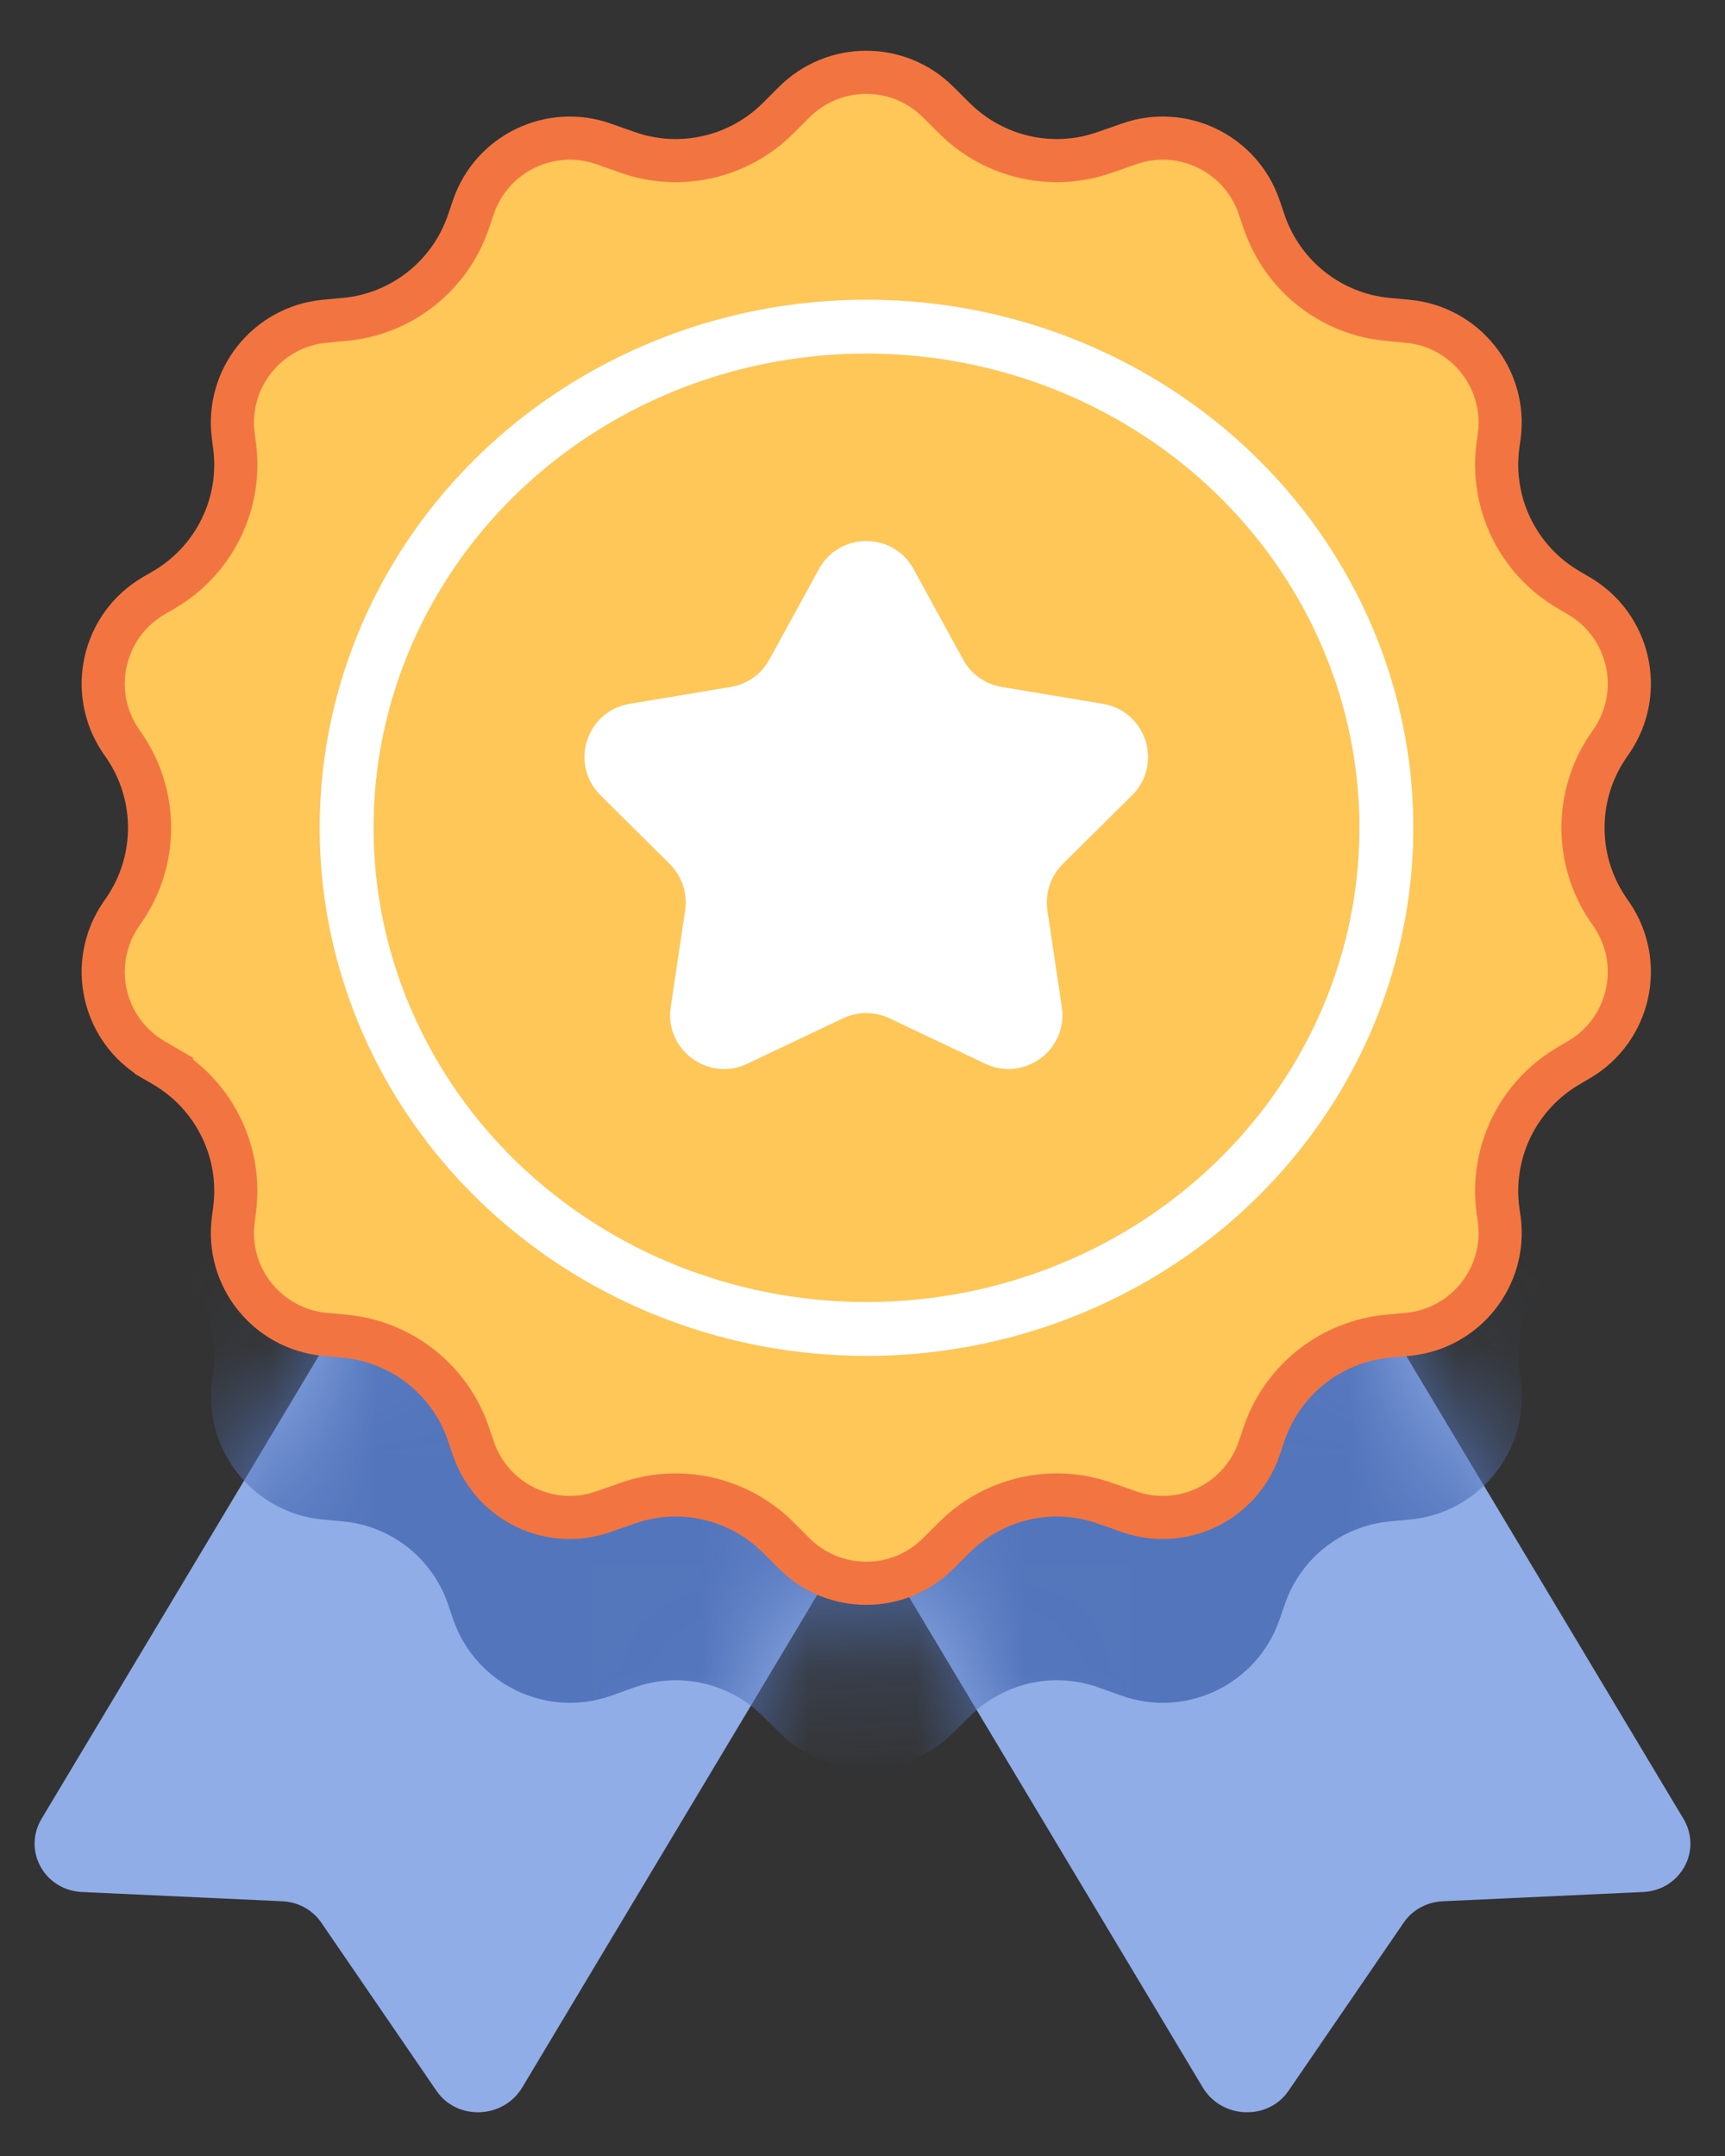 <svg width="16" height="20" viewBox="0 0 16 20" fill="none" xmlns="http://www.w3.org/2000/svg">
<rect x="0" y="0" width="16" height="20" fill="#333333" stroke="none"/>
<path d="M6.3 6.995C6.431 6.777 6.718 6.7 6.941 6.824L10.597 8.858C10.82 8.983 10.894 9.261 10.763 9.48L4.844 19.364C4.668 19.657 4.24 19.674 4.049 19.396L2.98 17.835C2.899 17.717 2.766 17.644 2.619 17.637L0.76 17.551C0.412 17.535 0.209 17.167 0.386 16.871L6.3 6.995Z" fill="#90ADE8"/>
<path d="M9.7 6.995C9.568 6.777 9.281 6.7 9.058 6.824L5.403 8.858C5.18 8.983 5.106 9.261 5.237 9.48L11.156 19.364C11.332 19.657 11.76 19.674 11.951 19.396L13.02 17.835C13.1 17.717 13.234 17.644 13.381 17.637L15.24 17.551C15.588 17.535 15.791 17.167 15.614 16.871L9.7 6.995Z" fill="#90ADE8"/>
<mask id="mask0_2984_16385" style="mask-type:alpha" maskUnits="userSpaceOnUse" x="0" y="6" width="16" height="14">
<path d="M6.3 6.995C6.431 6.777 6.718 6.7 6.941 6.824L10.597 8.858C10.82 8.983 10.894 9.261 10.763 9.48L4.844 19.364C4.668 19.657 4.24 19.674 4.049 19.396L2.98 17.835C2.899 17.717 2.766 17.644 2.619 17.637L0.76 17.551C0.412 17.535 0.209 17.167 0.386 16.871L6.3 6.995Z" fill="#F7F9FF"/>
<path d="M9.7 6.995C9.568 6.777 9.281 6.7 9.058 6.824L5.403 8.858C5.18 8.983 5.106 9.261 5.237 9.48L11.156 19.364C11.332 19.657 11.76 19.674 11.951 19.396L13.02 17.835C13.1 17.717 13.234 17.644 13.381 17.637L15.24 17.551C15.588 17.535 15.791 17.167 15.614 16.871L9.7 6.995Z" fill="#F7F9FF"/>
</mask>
<g mask="url(#mask0_2984_16385)">
<path d="M7.229 2.323C7.675 1.878 8.397 1.878 8.844 2.323L8.997 2.475C9.309 2.786 9.772 2.89 10.187 2.743L10.403 2.666C11.003 2.453 11.661 2.77 11.868 3.372L11.918 3.516C12.064 3.941 12.446 4.241 12.894 4.283L13.077 4.3C13.725 4.36 14.192 4.947 14.105 5.591L14.094 5.677C14.033 6.134 14.252 6.584 14.651 6.817L14.747 6.873C15.318 7.206 15.488 7.953 15.118 8.502L15.08 8.557C14.819 8.944 14.819 9.451 15.08 9.838L15.118 9.894C15.488 10.442 15.318 11.189 14.747 11.523L14.651 11.579C14.252 11.812 14.033 12.261 14.094 12.719L14.105 12.804C14.192 13.449 13.725 14.036 13.077 14.096L12.894 14.113C12.446 14.154 12.064 14.454 11.918 14.88L11.868 15.024C11.661 15.625 11.003 15.943 10.403 15.73L10.187 15.653C9.772 15.505 9.309 15.61 8.997 15.92L8.844 16.072C8.397 16.517 7.675 16.517 7.229 16.072L7.076 15.92C6.764 15.61 6.301 15.505 5.886 15.653L5.669 15.73C5.07 15.943 4.412 15.625 4.204 15.024L4.155 14.88C4.009 14.454 3.627 14.154 3.179 14.113L2.996 14.096C2.348 14.036 1.881 13.449 1.967 12.804L1.979 12.719C2.04 12.261 1.82 11.812 1.422 11.579L1.326 11.523C0.755 11.189 0.585 10.442 0.955 9.894L0.993 9.838C1.254 9.451 1.254 8.944 0.993 8.557L0.955 8.502C0.585 7.953 0.755 7.206 1.326 6.873L1.422 6.817C1.82 6.584 2.04 6.134 1.979 5.677L1.967 5.591C1.881 4.947 2.348 4.36 2.996 4.3L3.179 4.283C3.627 4.241 4.009 3.941 4.155 3.516L4.204 3.372C4.412 2.77 5.07 2.453 5.669 2.666L5.886 2.743C6.301 2.89 6.764 2.786 7.076 2.475L7.229 2.323Z" fill="#5375BB"/>
</g>
<path d="M7.368 0.946C7.737 0.579 8.333 0.579 8.701 0.946L8.854 1.098C9.221 1.463 9.765 1.586 10.252 1.412L10.469 1.336C10.964 1.16 11.507 1.422 11.678 1.918L11.727 2.062C11.899 2.562 12.348 2.915 12.874 2.963L13.057 2.98C13.591 3.03 13.977 3.514 13.906 4.046L13.894 4.131C13.822 4.669 14.08 5.197 14.549 5.471L14.644 5.527C15.116 5.802 15.256 6.418 14.951 6.871L14.913 6.926C14.606 7.381 14.606 7.977 14.913 8.432L14.951 8.487C15.256 8.94 15.116 9.556 14.644 9.831L14.549 9.887C14.08 10.161 13.822 10.689 13.894 11.227L13.906 11.312C13.977 11.844 13.591 12.328 13.057 12.378L12.874 12.395C12.348 12.444 11.899 12.796 11.727 13.296L11.678 13.44C11.507 13.936 10.964 14.198 10.469 14.022L10.252 13.946C9.765 13.772 9.221 13.895 8.854 14.26L8.701 14.412C8.333 14.779 7.737 14.779 7.368 14.412L7.216 14.26C6.849 13.895 6.305 13.772 5.817 13.946L5.601 14.022C5.106 14.198 4.563 13.936 4.392 13.44L4.343 13.296C4.171 12.796 3.722 12.444 3.196 12.395L3.013 12.378C2.478 12.328 2.093 11.844 2.164 11.312L2.175 11.227C2.248 10.689 1.989 10.161 1.521 9.887L1.42 10.06L1.521 9.887L1.425 9.831C0.954 9.556 0.814 8.94 1.119 8.487L1.157 8.432C1.464 7.977 1.464 7.381 1.157 6.926L1.119 6.871C0.814 6.418 0.954 5.802 1.425 5.527L1.521 5.471C1.989 5.197 2.248 4.669 2.175 4.131L2.164 4.046C2.093 3.514 2.478 3.03 3.013 2.98L3.196 2.963C3.722 2.915 4.171 2.562 4.343 2.062L4.392 1.918C4.563 1.422 5.106 1.16 5.601 1.336L5.817 1.412C6.305 1.586 6.849 1.463 7.216 1.098L7.368 0.946Z" fill="#FFC658" stroke="#F27541" stroke-width="0.4"/>
<path d="M7.596 5.279C7.786 4.932 8.284 4.932 8.474 5.279L8.933 6.118C9.007 6.253 9.139 6.347 9.29 6.372L10.23 6.529C10.632 6.596 10.79 7.09 10.5 7.378L9.858 8.015C9.745 8.127 9.692 8.287 9.715 8.444L9.849 9.342C9.908 9.738 9.501 10.039 9.139 9.868L8.249 9.446C8.114 9.382 7.956 9.382 7.82 9.446L6.931 9.868C6.569 10.039 6.162 9.738 6.221 9.342L6.355 8.444C6.378 8.287 6.325 8.127 6.212 8.015L5.57 7.378C5.28 7.09 5.437 6.596 5.84 6.529L6.78 6.372C6.931 6.347 7.063 6.253 7.136 6.118L7.596 5.279Z" fill="white"/>
<ellipse cx="8.037" cy="7.679" rx="4.822" ry="4.649" stroke="white" stroke-width="0.5"/>
</svg>
